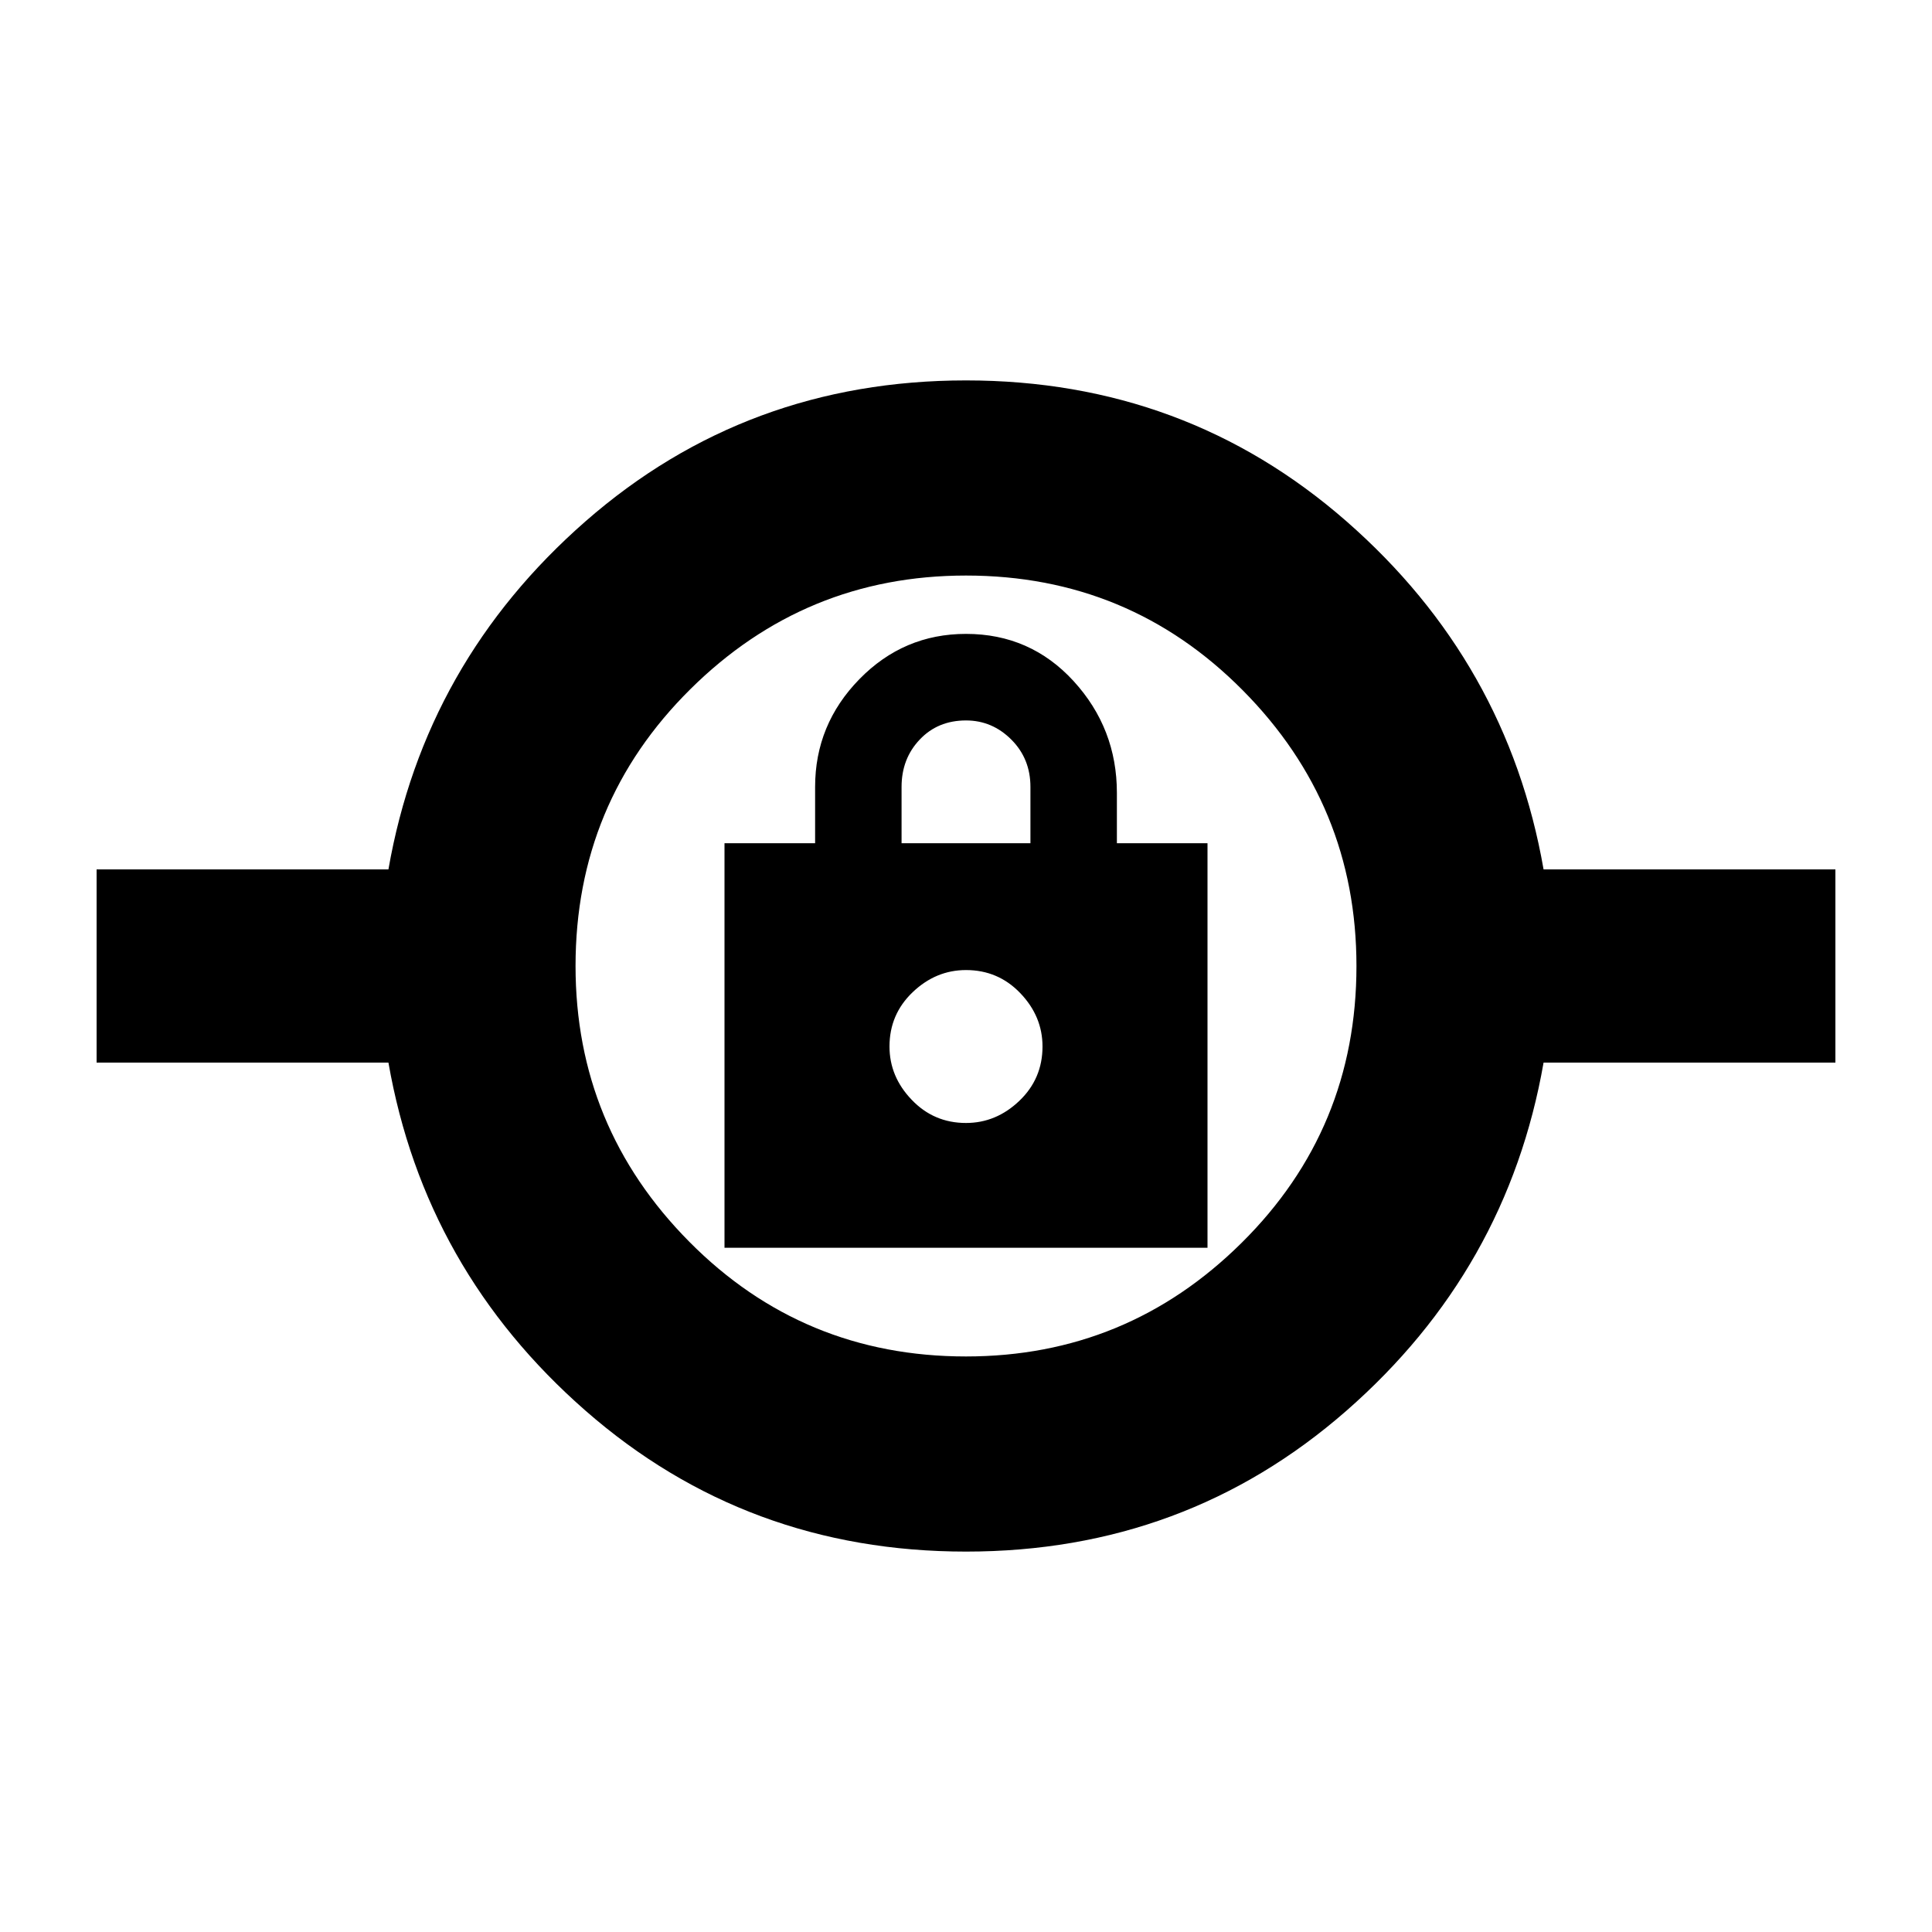 <svg xmlns="http://www.w3.org/2000/svg" height="20" width="20"><path d="M10 16.062q-2.271 0-3.938-1.458Q4.396 13.146 4.021 11H1V9h3.021q.375-2.146 2.041-3.604Q7.729 3.938 10 3.938t3.938 1.458Q15.604 6.854 15.979 9H19v2h-3.021q-.375 2.146-2.041 3.604-1.667 1.458-3.938 1.458Zm0-2.02q1.667 0 2.854-1.177 1.188-1.177 1.188-2.865 0-1.667-1.177-2.854Q11.688 5.958 10 5.958q-1.667 0-2.854 1.177Q5.958 8.312 5.958 10q0 1.667 1.177 2.854Q8.312 14.042 10 14.042Zm-2.5-1.125h5V8.729h-.938v-.521q0-.666-.447-1.156-.448-.49-1.115-.49-.646 0-1.104.469-.458.469-.458 1.115v.583H7.5Zm2.5-1.292q-.333 0-.562-.24-.23-.239-.23-.552 0-.333.24-.562.24-.229.552-.229.333 0 .562.239.23.24.23.552 0 .334-.24.563-.24.229-.552.229Zm-.667-2.896v-.583q0-.292.188-.49.187-.198.479-.198.271 0 .469.198.198.198.198.49v.583ZM10 10.833Z"/></svg>